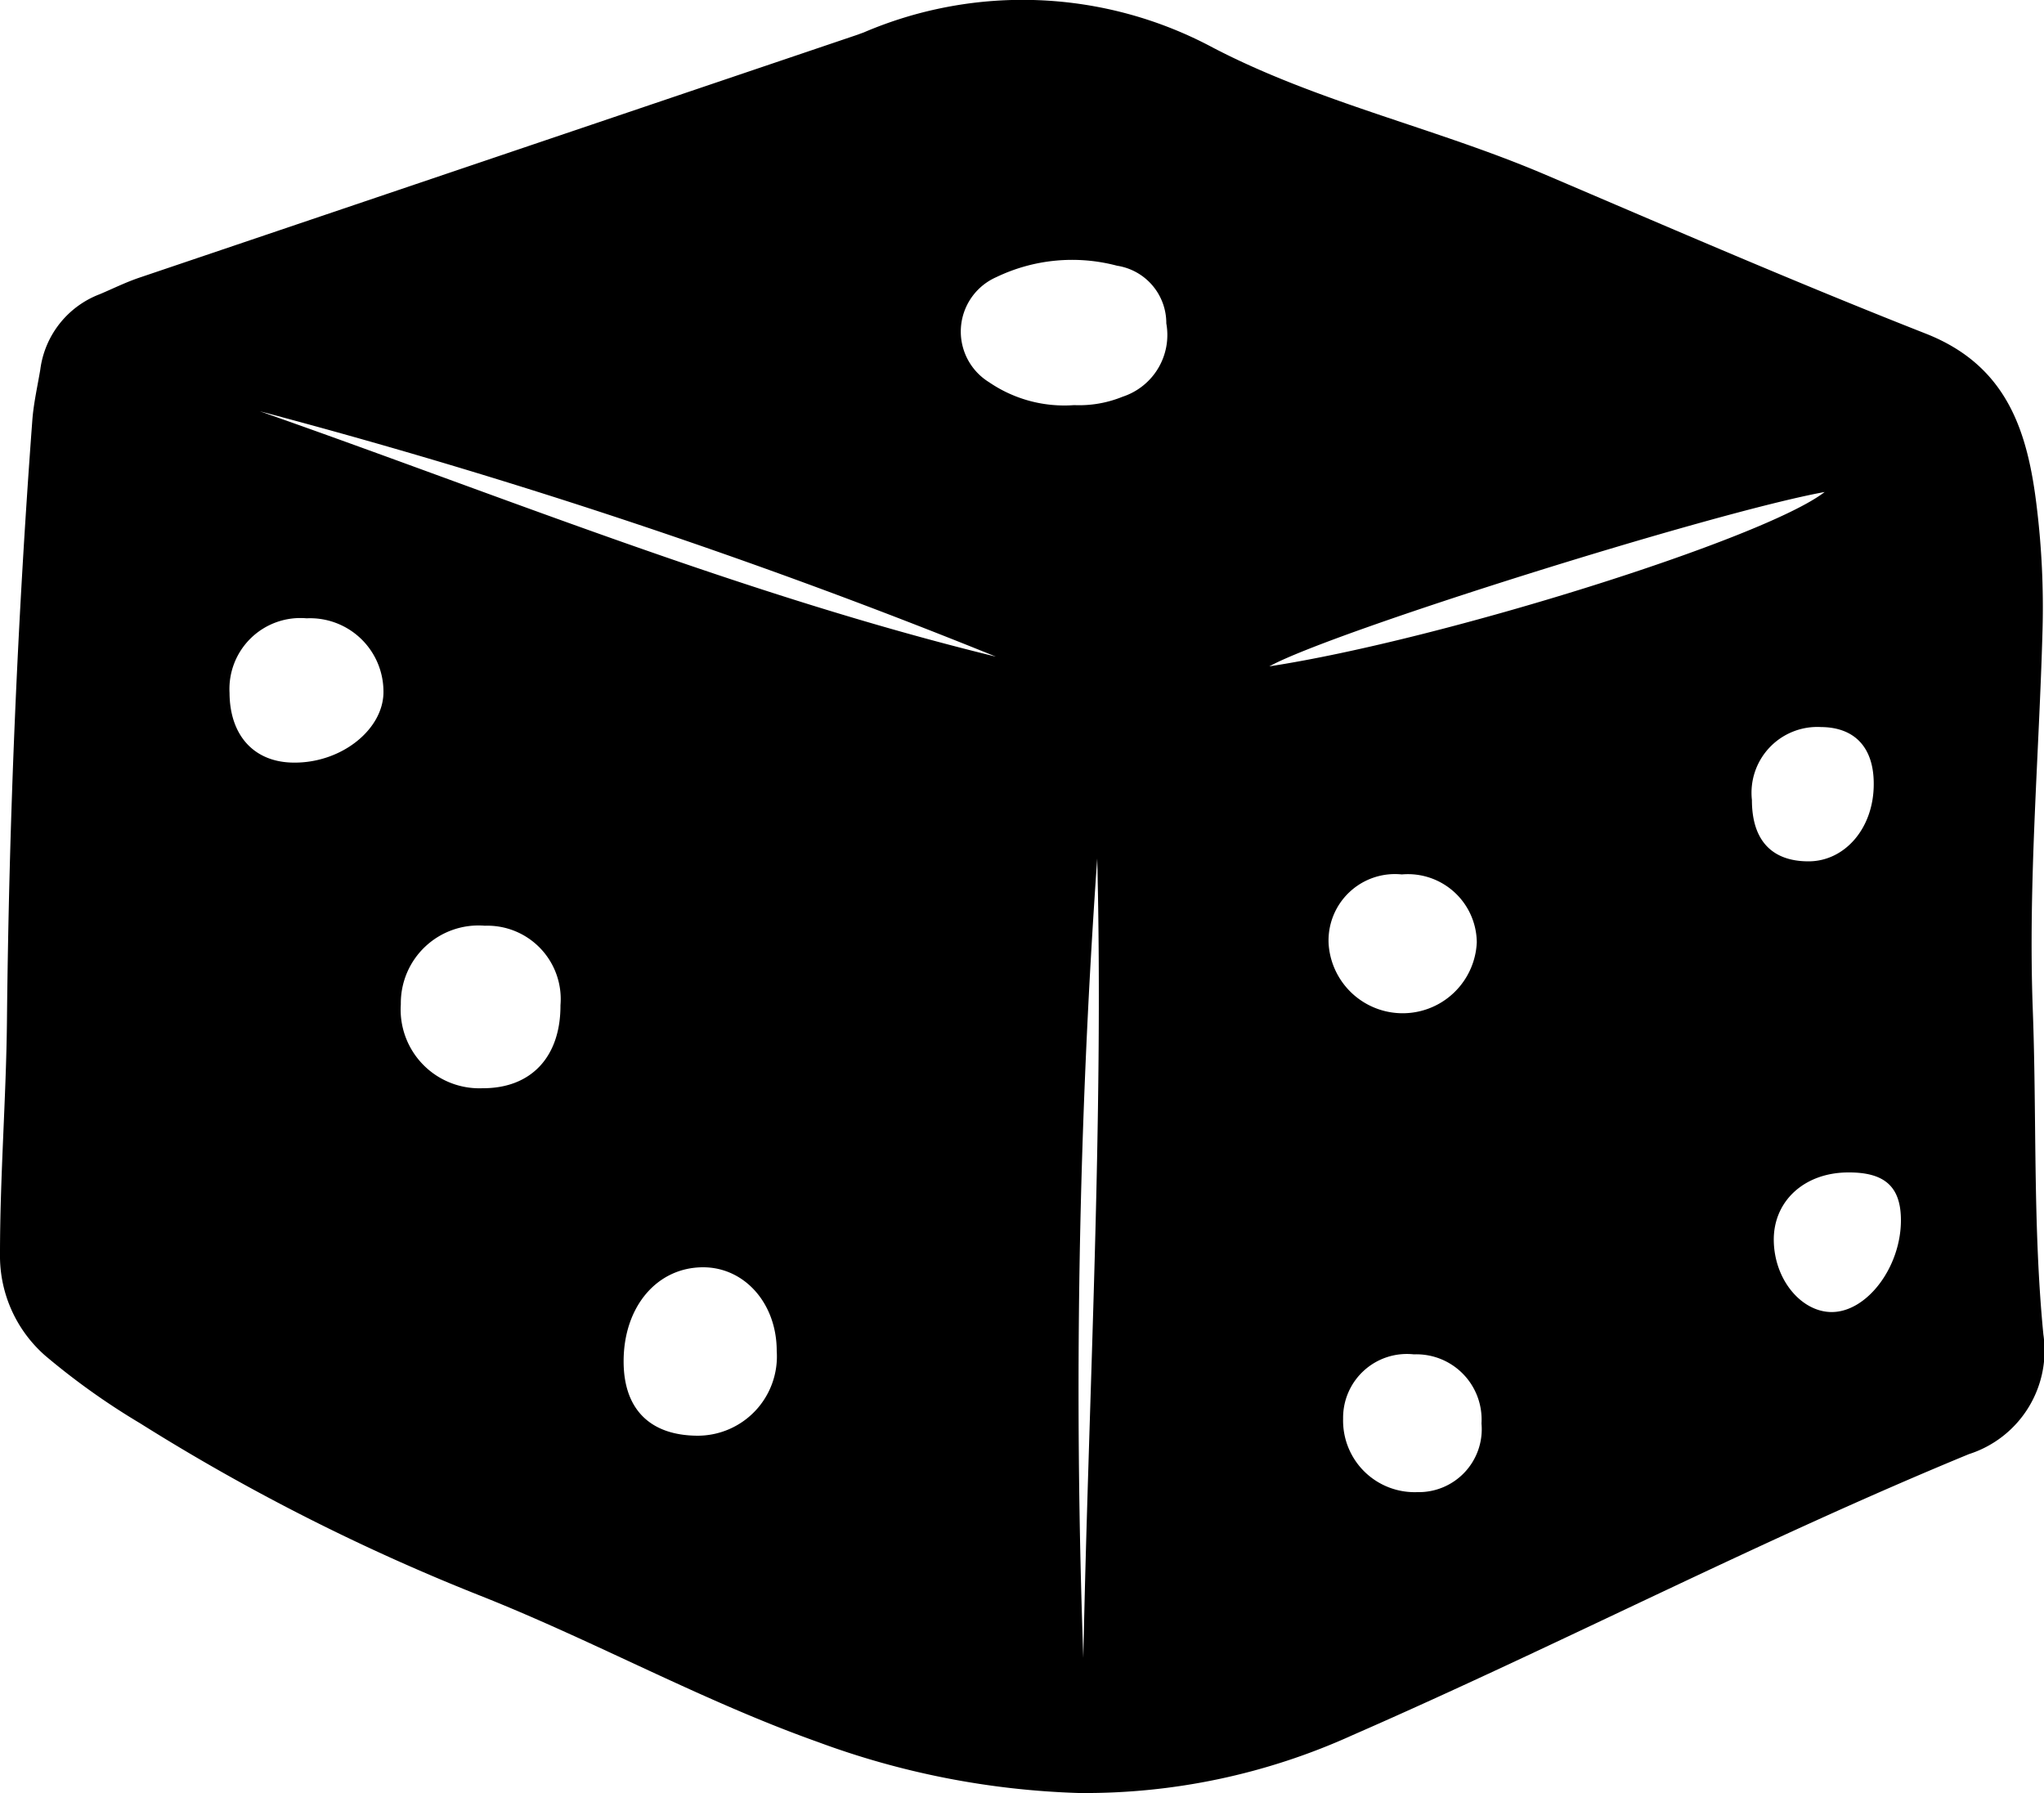 <svg xmlns="http://www.w3.org/2000/svg" viewBox="0 0 100 87.73"><g id="Layer_2" data-name="Layer 2"><g id="Layer_1-2" data-name="Layer 1"><path d="M99.93,30.77c-.17,6.2-.71,12.39-.48,18.6.2,5.3,0,10.62.52,15.92a5.32,5.32,0,0,1-3.64,5.85c-10.22,4.21-20,9.31-30.16,13.75a31.63,31.63,0,0,1-13.4,2.83A40.27,40.27,0,0,1,40,85.22c-5.62-2-10.85-4.9-16.37-7.1A101.88,101.88,0,0,1,6.85,69.63a34.77,34.77,0,0,1-4.63-3.3,6.49,6.49,0,0,1-2.22-5c0-3.8.3-7.58.34-11.38Q.49,35.22,1.58,20.58c.06-.83.25-1.66.39-2.49a4.57,4.57,0,0,1,2.92-3.7c.66-.28,1.3-.6,2-.83l35-11.84.36-.13a19.73,19.73,0,0,1,17.09.74C64.46,5,70.2,6.25,75.52,8.51c6.21,2.65,12.41,5.34,18.69,7.81,4,1.57,5,4.8,5.44,8.52A40.54,40.54,0,0,1,99.93,30.77ZM52.55,19.82a5.63,5.63,0,0,0,2.37-.41,3.18,3.18,0,0,0,2.14-3.59A2.84,2.84,0,0,0,54.65,13a8.57,8.57,0,0,0-5.91.56,2.91,2.91,0,0,0-.35,5.14A6.52,6.52,0,0,0,52.55,19.82ZM27.42,49.18a3.59,3.59,0,0,0-3.7-3.89,3.8,3.8,0,0,0-4.11,3.84,3.85,3.85,0,0,0,4,4.11C26,53.25,27.43,51.69,27.42,49.18Zm6.71,21.06A3.88,3.88,0,0,0,38,66.09C38,63.76,36.42,62,34.4,62c-2.24,0-3.87,1.9-3.89,4.55C30.49,68.91,31.77,70.23,34.13,70.24ZM14.42,37.31c2.34,0,4.38-1.67,4.34-3.51A3.59,3.59,0,0,0,15,30.25a3.47,3.47,0,0,0-3.77,3.65C11.24,36,12.45,37.32,14.42,37.31ZM72.25,46.1a3.37,3.37,0,0,0-3.67-3.32A3.25,3.25,0,0,0,65,46.16a3.63,3.63,0,0,0,7.25-.06ZM65.71,69.41A3.5,3.5,0,0,0,69.34,73a3.08,3.08,0,0,0,3.14-3.36,3.19,3.19,0,0,0-3.31-3.38A3.12,3.12,0,0,0,65.71,69.41Zm-17-37.29a301.08,301.08,0,0,0-36-12C24.61,24.29,36.36,29.1,48.7,32.12ZM90.43,57.36c-2.16,0-3.68,1.41-3.65,3.34s1.36,3.48,2.82,3.49C91.33,64.2,93,62,93,59.7,93,58.07,92.22,57.35,90.43,57.36ZM85.71,39.14c0,2,1,3,2.77,3s3.2-1.62,3.19-3.8c0-1.77-.93-2.76-2.58-2.77A3.22,3.22,0,0,0,85.71,39.14ZM62.1,32.6c8.44-1.29,24.23-6.25,27.17-8.53C83.75,25.08,65.19,30.9,62.1,32.6ZM53.68,42A370,370,0,0,0,53,81.11C53.26,68.07,54,55,53.68,42Z"/></g></g></svg>